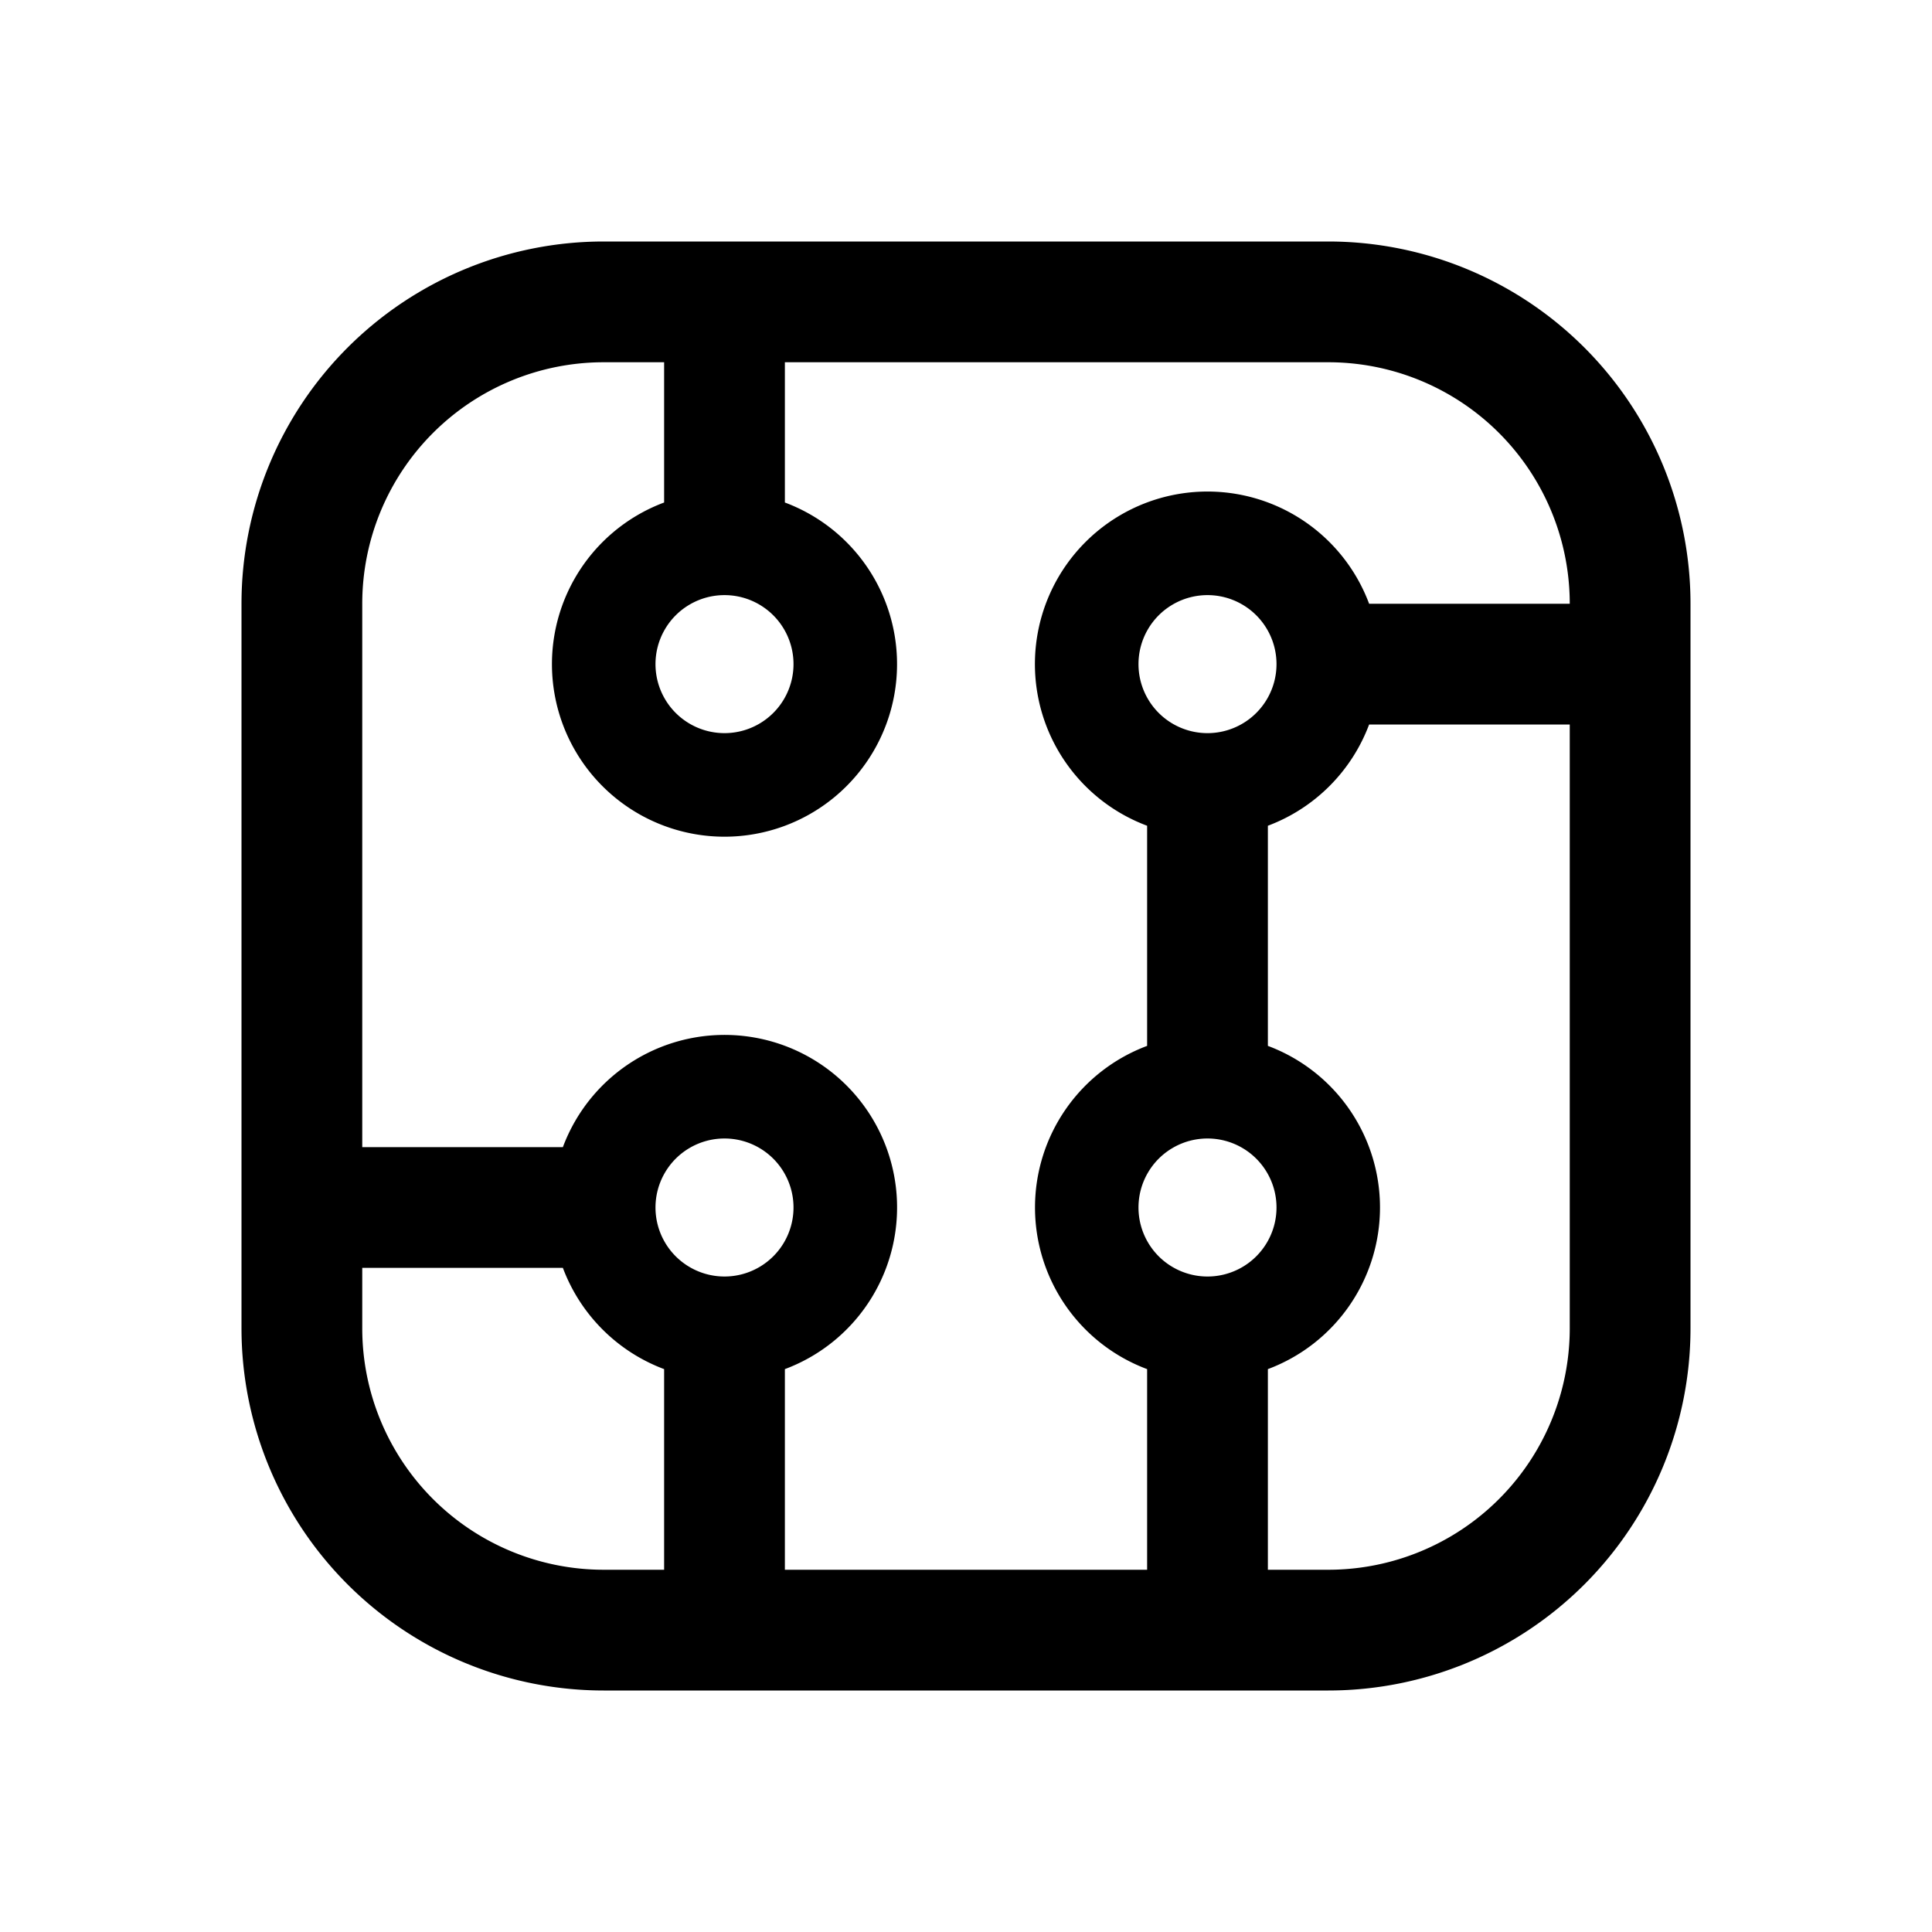 <svg width="32" height="32" fill="none" xmlns="http://www.w3.org/2000/svg"><path fill-rule="evenodd" clip-rule="evenodd" d="M10 28a6 6 0 0 1-6-6V10a6 6 0 0 1 6-6h12a6 6 0 0 1 6 6v12a6 6 0 0 1-6 6H10ZM22 6h-9v2.323a2.858 2.858 0 1 1-2 0V6h-1a4 4 0 0 0-4 4v9h3.323A2.858 2.858 0 1 1 13 22.677V26h6v-3.323a2.858 2.858 0 0 1 0-5.354v-3.646A2.858 2.858 0 1 1 22.677 10H26a4 4 0 0 0-4-4Zm.677 6A2.866 2.866 0 0 1 21 13.677v3.646a2.858 2.858 0 0 1 0 5.354V26h1a4 4 0 0 0 4-4V12h-3.323ZM6 21h3.323A2.866 2.866 0 0 0 11 22.677V26h-1a4 4 0 0 1-4-4v-1Zm6-2.143a1.143 1.143 0 1 0 0 2.286 1.143 1.143 0 0 0 0-2.286ZM18.857 20a1.143 1.143 0 1 1 2.286 0 1.143 1.143 0 0 1-2.286 0ZM12 9.857a1.143 1.143 0 1 0 0 2.286 1.143 1.143 0 0 0 0-2.286ZM18.857 11a1.143 1.143 0 1 1 2.286 0 1.143 1.143 0 0 1-2.286 0Z" fill="#000"/></svg>